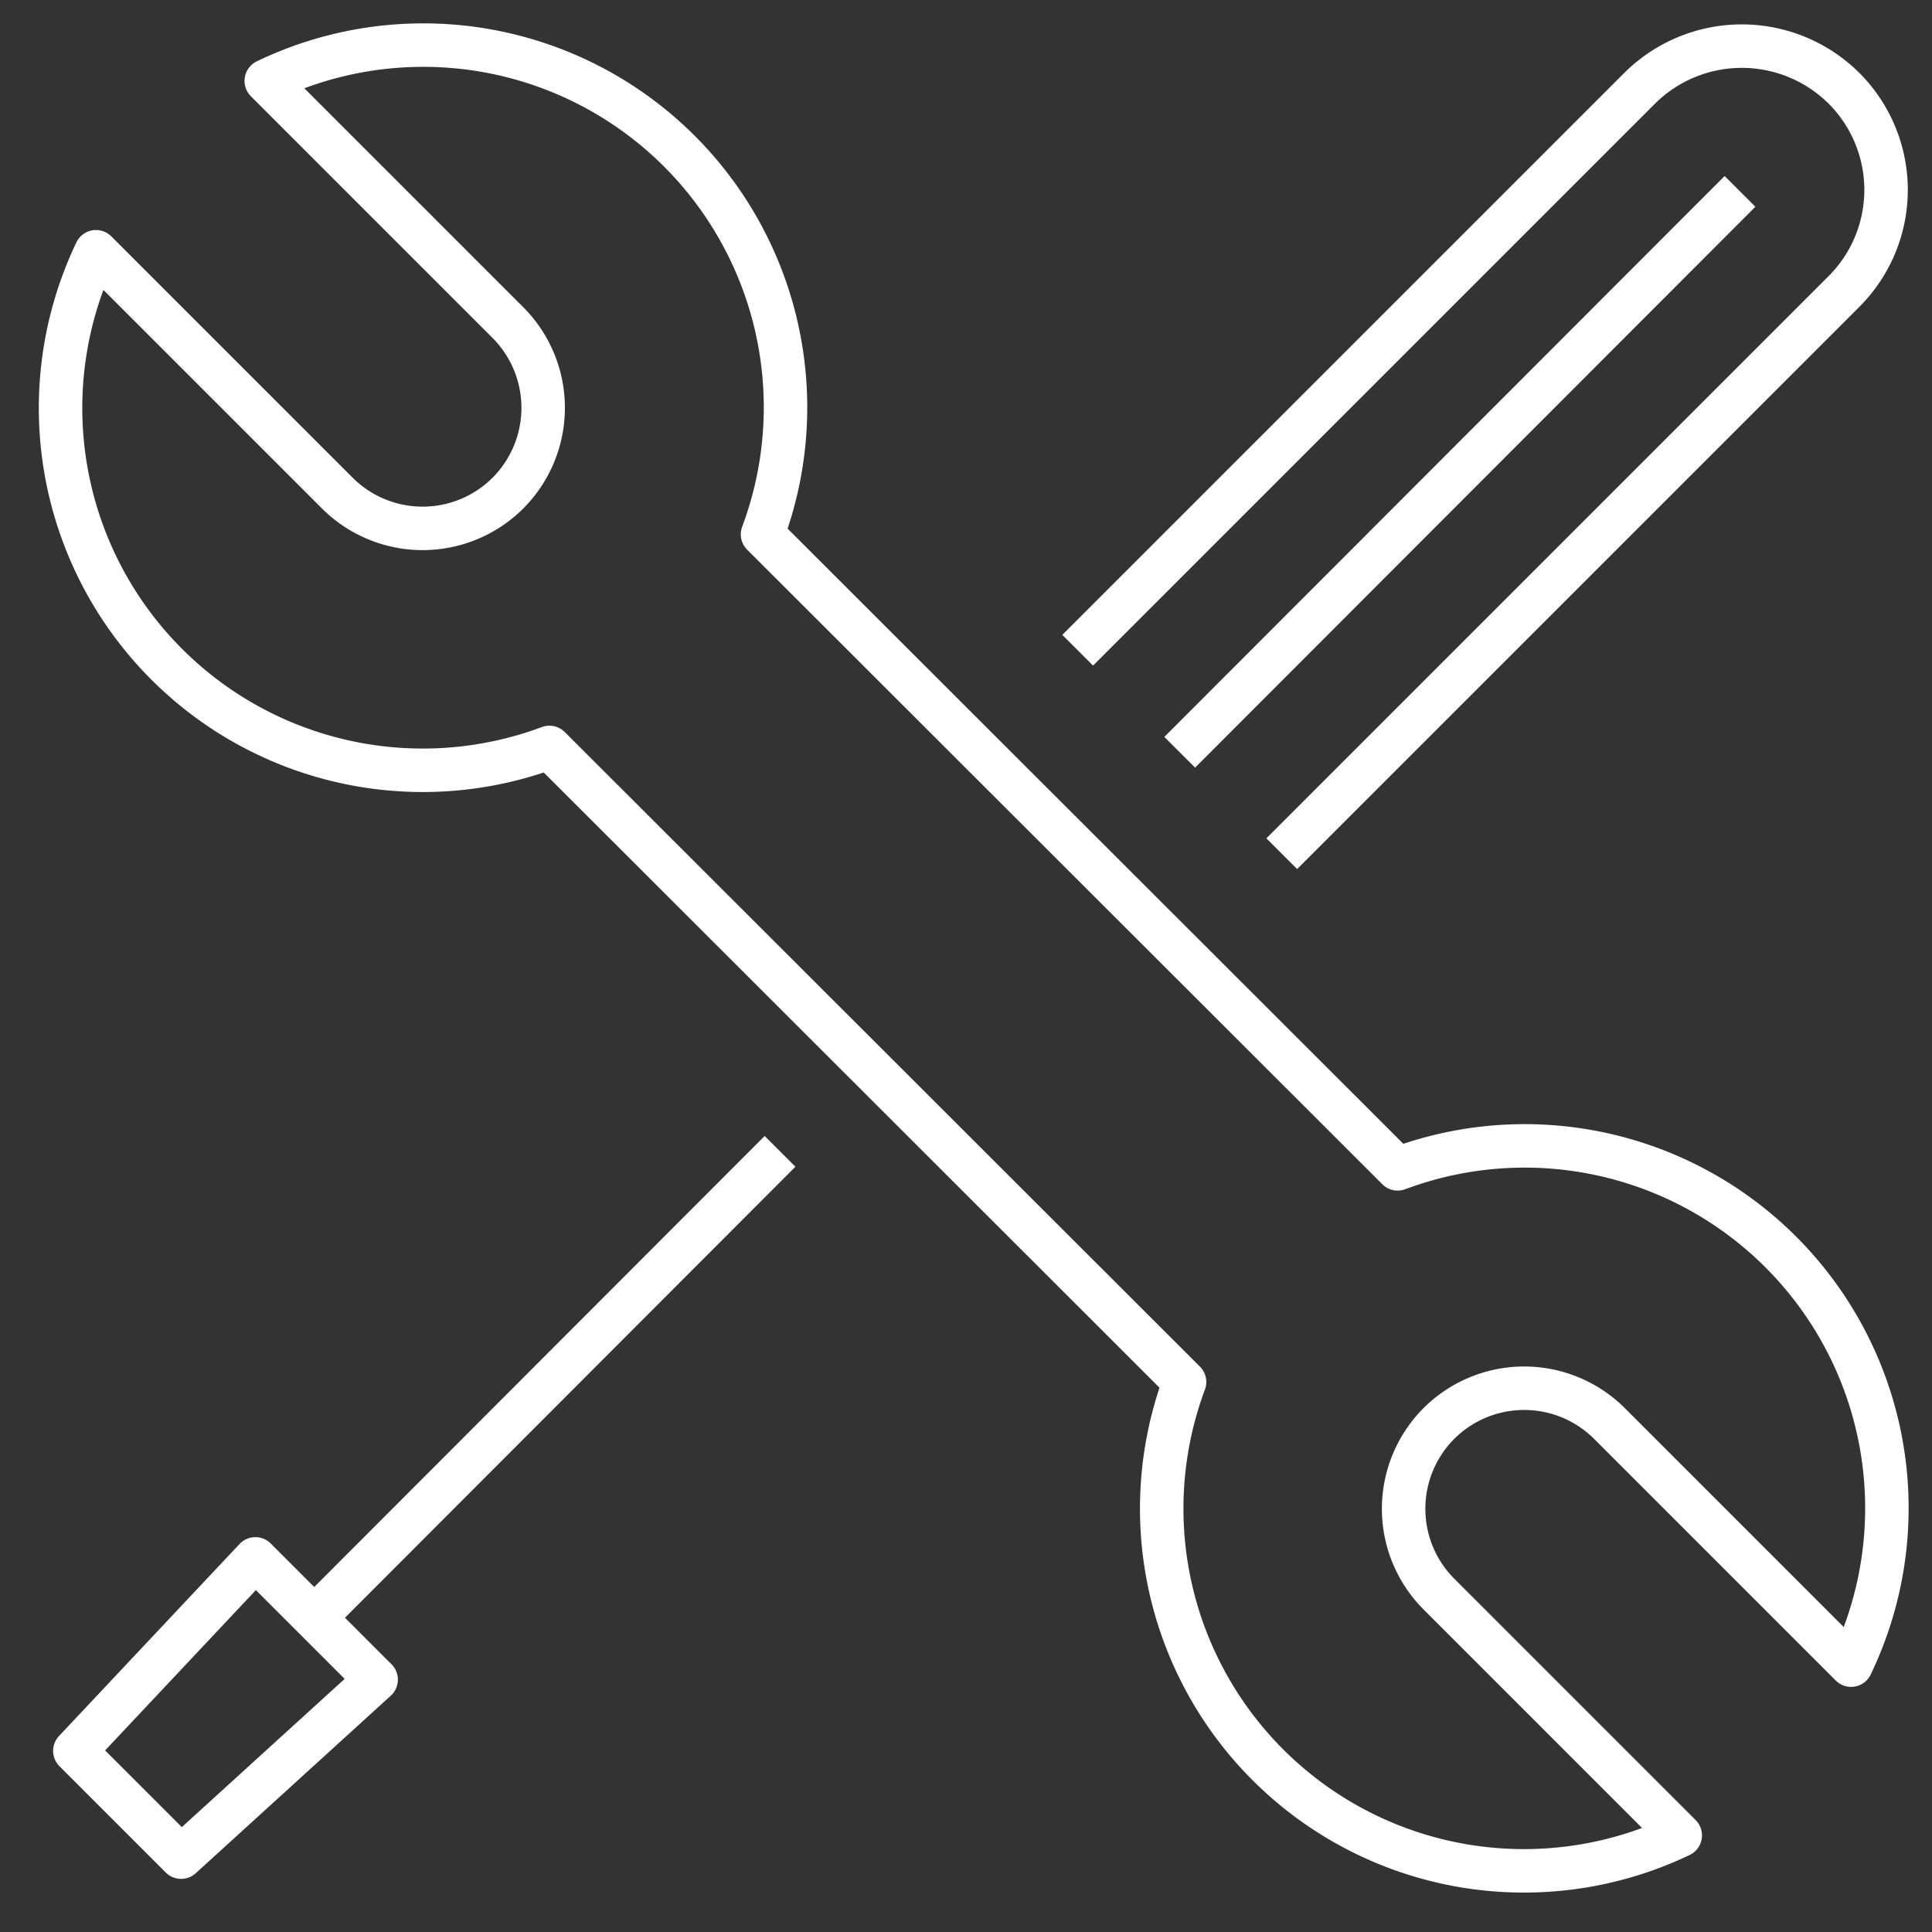 <svg xmlns="http://www.w3.org/2000/svg" id="Layer_1" data-name="Layer 1" viewBox="0 0 32 32"><rect x="0" y="0" width="32" height="32" fill="#333333" stroke="none"/><defs><style>.cls-1{fill:none;stroke:#fff;stroke-linejoin:round;stroke-width:.72px}</style></defs><path id="tools" d="M17.85,10.77l9.31-9.31a2.4,2.4,0,0,1,3.38,0h0a2.38,2.38,0,0,1,0,3.37l-9.31,9.31m-1.69-1.68,9.28-9.29M5.19,26.81l7.73-7.74M1.24,29,3,30.76l3.23-2.94-2-2Zm18.38-6.11a6,6,0,0,0,8.21,7.51h0l-4-4a2,2,0,0,1,0-2.82h0a2,2,0,0,1,2.83,0l4,4h0a6,6,0,0,0-7.51-8.22L12.63,8.85A6,6,0,0,0,4.41,1.34h0l4,4a2,2,0,0,1,0,2.83h0a2,2,0,0,1-2.82,0l-4-4h0a6,6,0,0,0,7.51,8.21Z" class="cls-1"/></svg>
